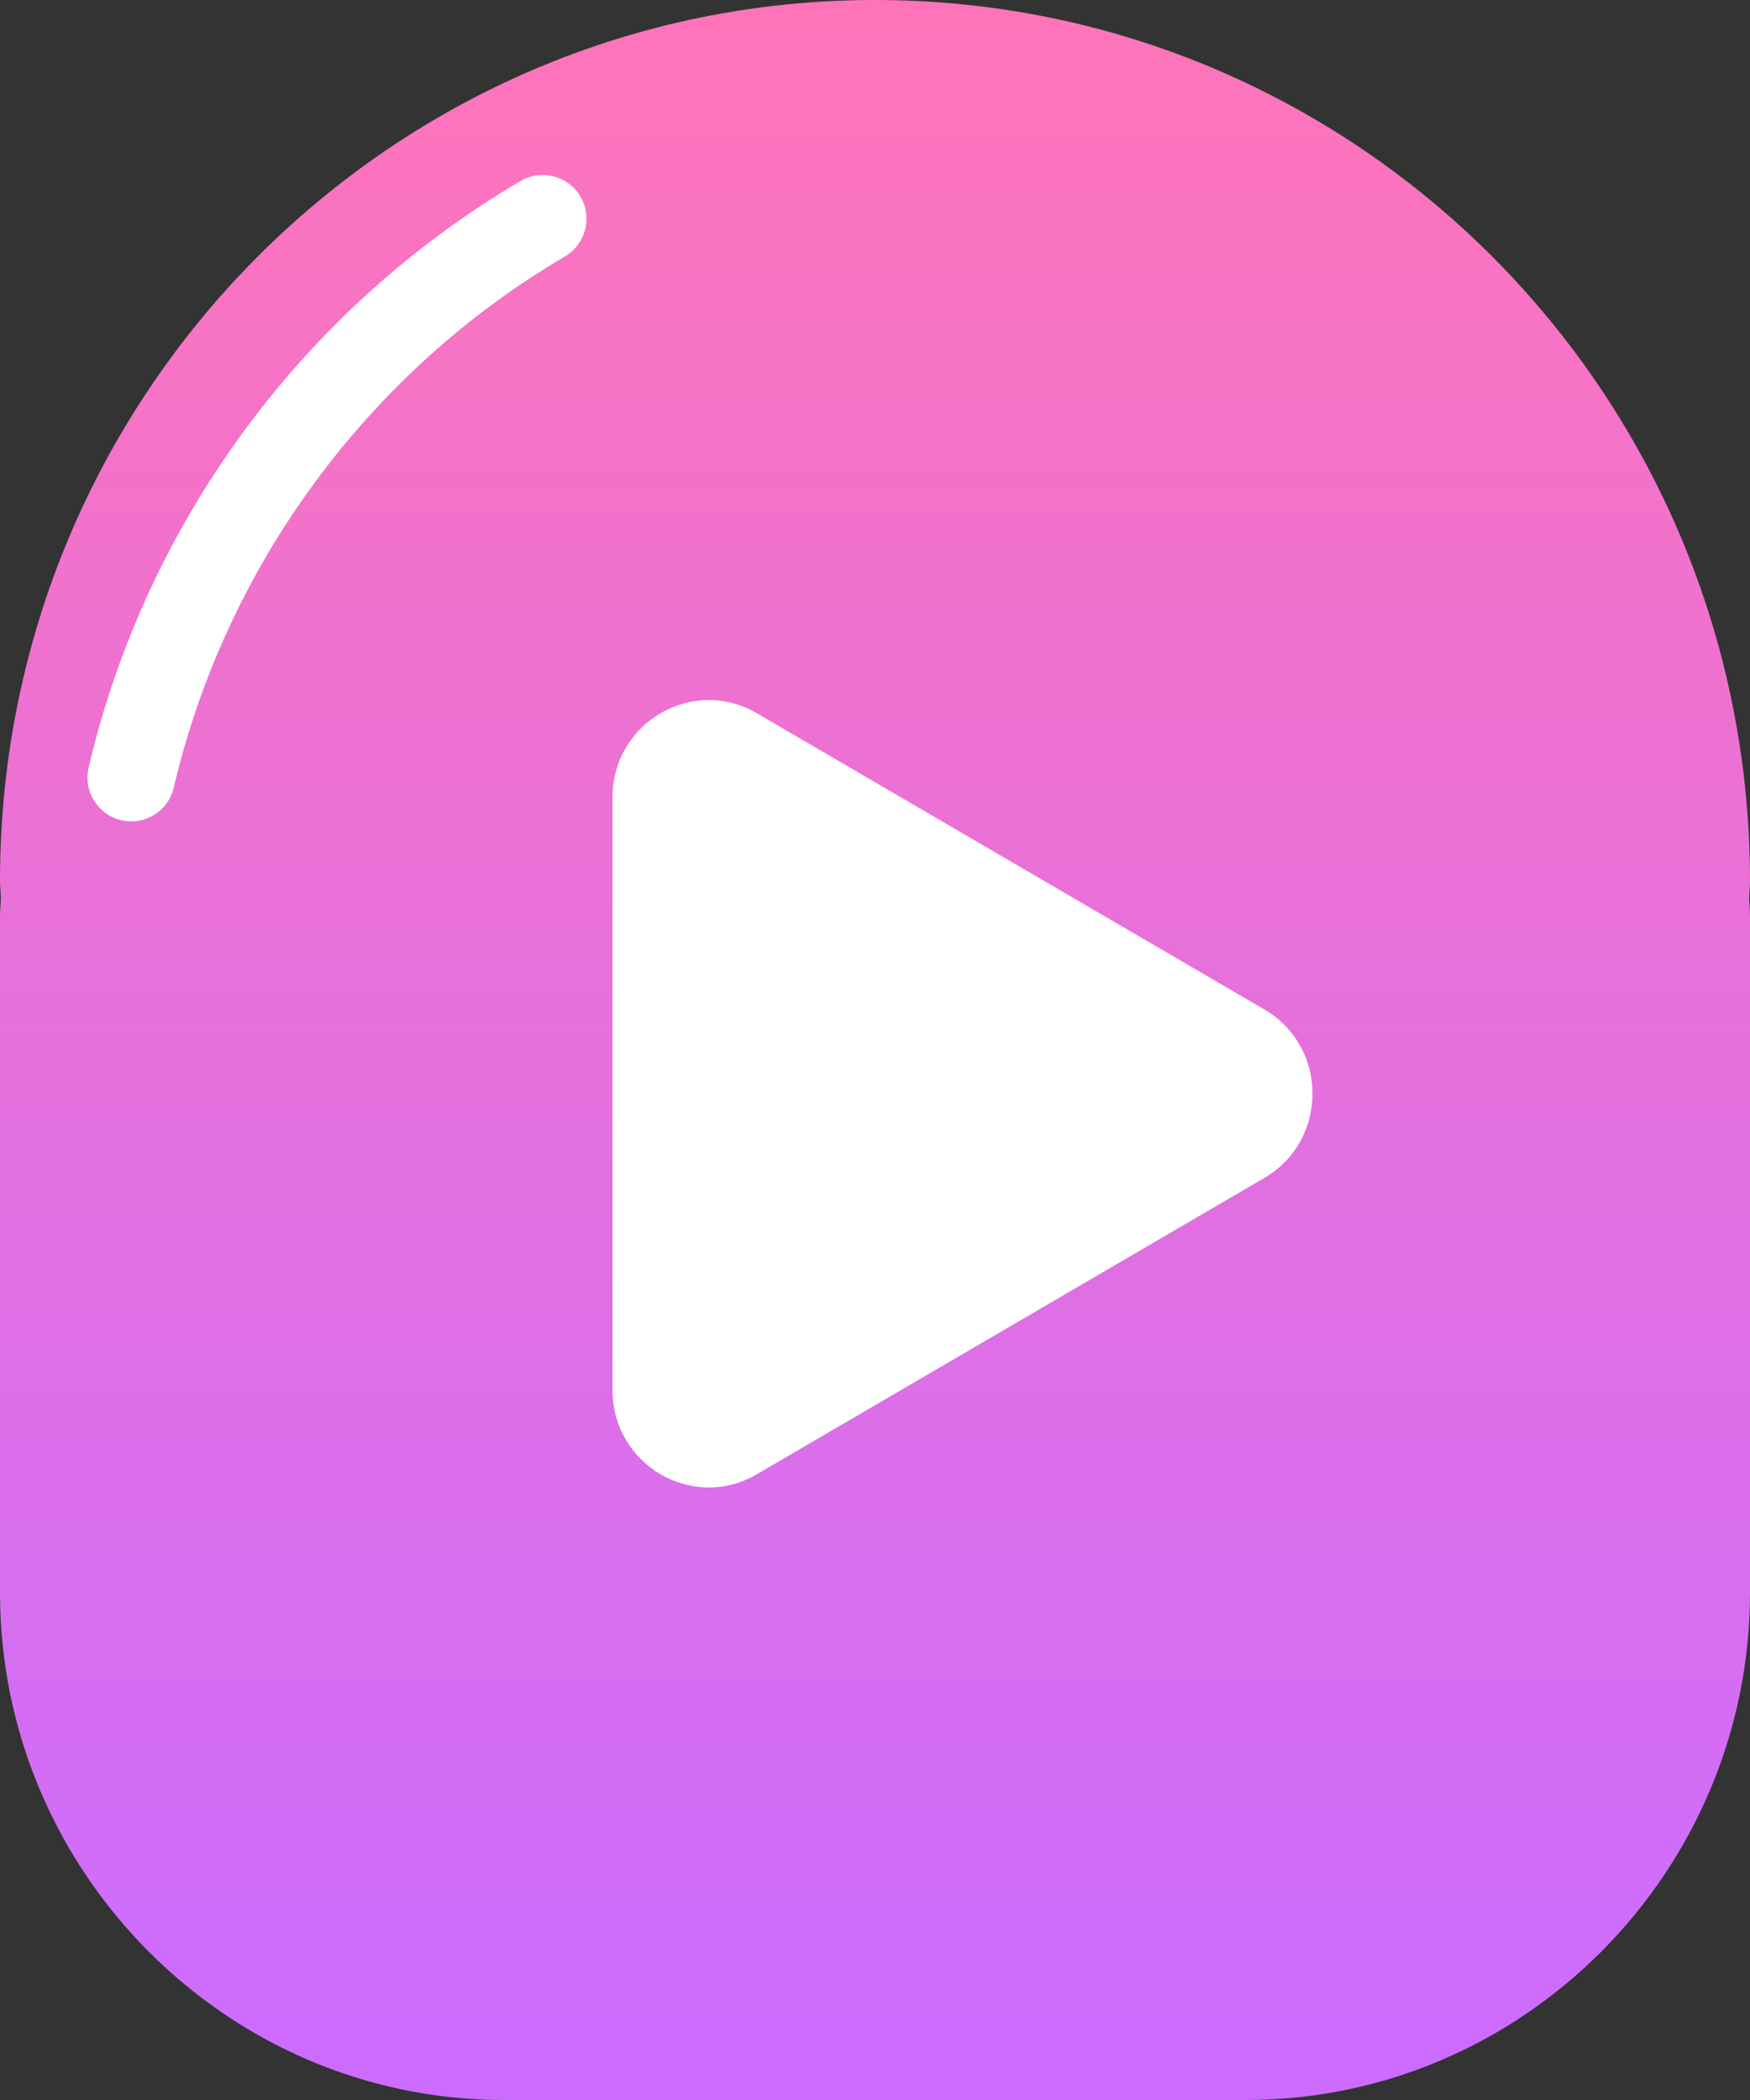 <?xml version="1.0" encoding="UTF-8"?>
<svg width="20px" height="24px" viewBox="0 0 20 24" version="1.1" xmlns="http://www.w3.org/2000/svg" xmlns:xlink="http://www.w3.org/1999/xlink">
    <rect x="0" y="0" width="20" height="24" fill="#333333" stroke="none"/>
    <!-- Generator: Sketch 45.2 (43514) - http://www.bohemiancoding.com/sketch -->
    <title>course_hover</title>
    <desc>Created with Sketch.</desc>
    <defs>
        <linearGradient x1="50%" y1="0%" x2="50%" y2="98.382%" id="linearGradient-1">
            <stop stop-color="#FF74B9" offset="0%"></stop>
            <stop stop-color="#CC6CFF" offset="100%"></stop>
        </linearGradient>
    </defs>
    <g id="Symbols" stroke="none" stroke-width="1" fill="none" fill-rule="evenodd">
        <g id="tab_course_hover">
            <g id="course_hover">
                <path d="M10,0 C4.477,0 0,4.507 0,10.067 L0,10.067 C0,10.135 0.009,10.201 0.01,10.27 L0.01,10.27 C0.008,10.336 0,10.402 0,10.469 L0,10.469 L0,18.201 C0,21.391 2.592,24 5.76,24 L5.76,24 L14.24,24 C17.408,24 20,21.391 20,18.201 L20,18.201 L20,10.469 C20,10.402 19.993,10.336 19.99,10.27 L19.99,10.27 C19.992,10.201 20,10.135 20,10.067 L20,10.067 C20,4.507 15.522,0 10,0 Z" id="Fill-1-Copy" fill="url(#linearGradient-1)"></path>
                <path d="M1.5,9.387 C1.462,9.387 1.424,9.383 1.386,9.374 C1.117,9.311 0.95,9.042 1.013,8.773 C1.668,5.97 3.467,3.527 5.949,2.069 C6.187,1.929 6.494,2.009 6.634,2.247 C6.773,2.485 6.694,2.792 6.456,2.931 C4.209,4.251 2.58,6.463 1.986,9.001 C1.933,9.231 1.727,9.387 1.5,9.387" id="Fill-4-Copy" fill="#FFFFFF"></path>
                <path d="M14.45,11.537 L8.649,8.151 C7.917,7.723 7,8.257 7,9.114 L7,15.886 C7,16.743 7.917,17.277 8.649,16.849 L14.45,13.462 C15.183,13.034 15.183,11.965 14.45,11.537" id="Combined-Shape" fill="#FFFFFF"></path>
            </g>
        </g>
    </g>
</svg>